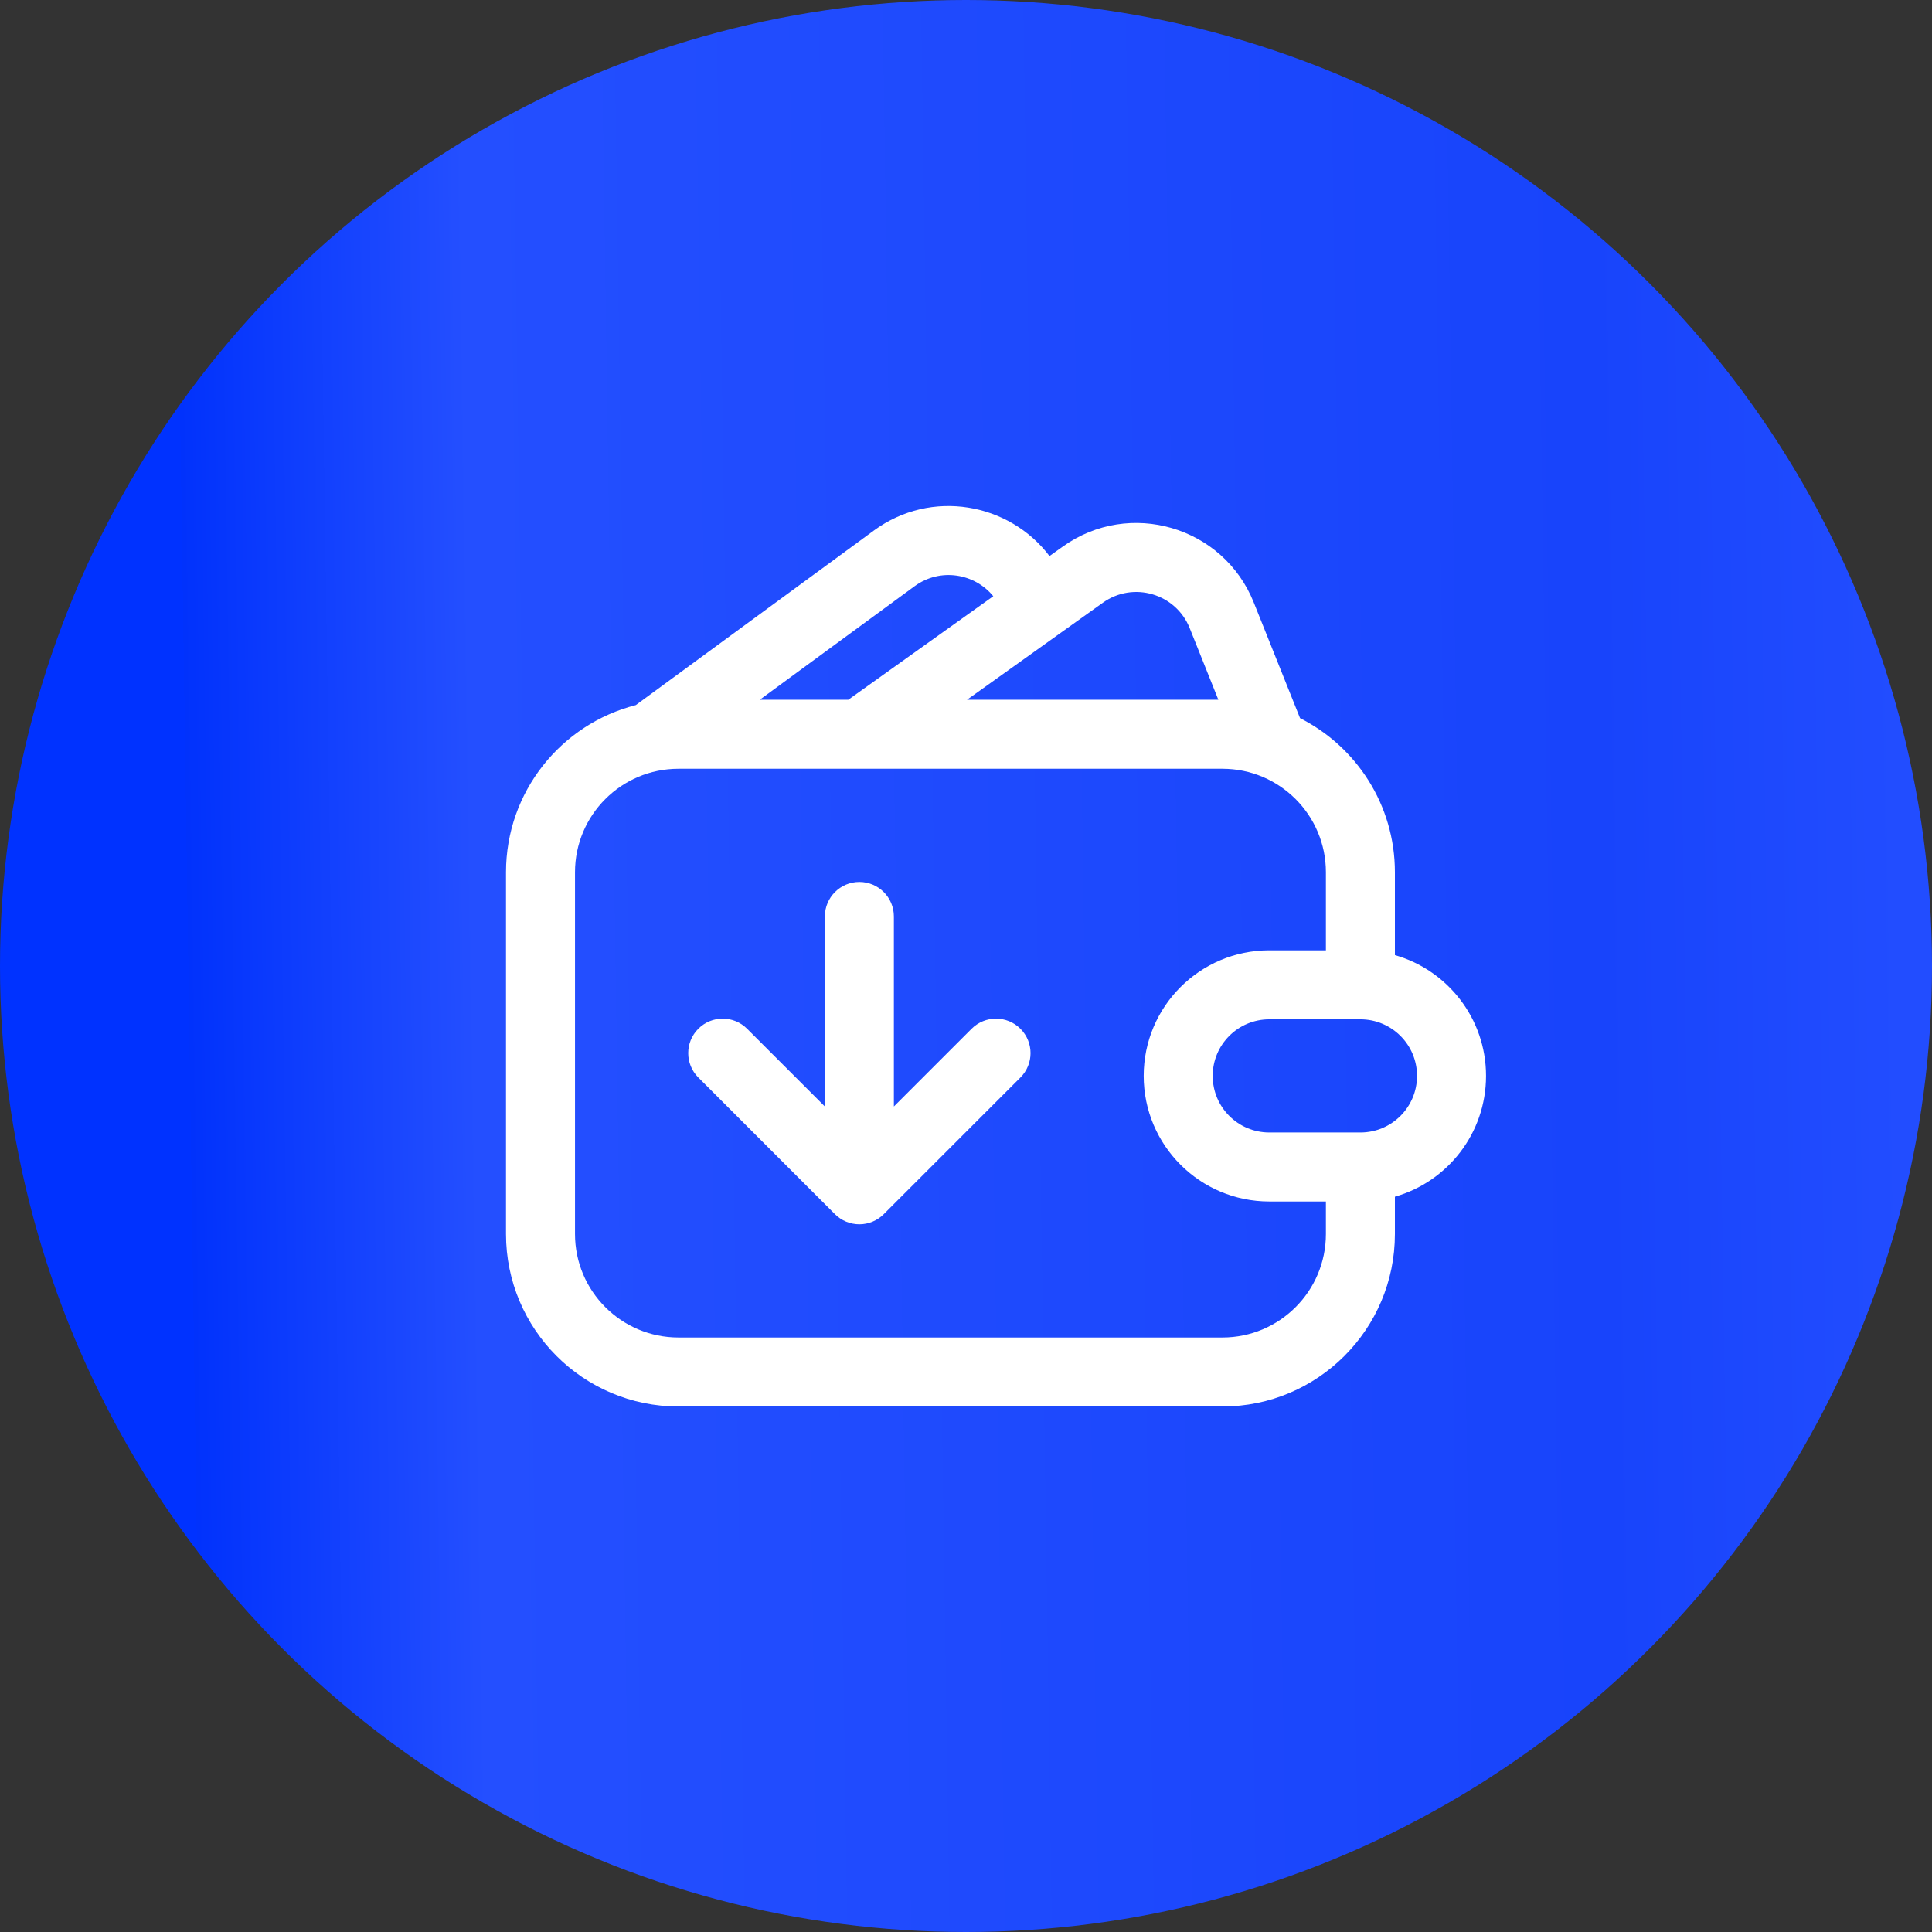 <svg width="42" height="42" viewBox="0 0 42 42" fill="none" xmlns="http://www.w3.org/2000/svg">
<rect x="0" y="0" width="42" height="42" fill="#333333" stroke="none"/>
<circle cx="21" cy="21" r="21" fill="url(#paint0_linear_38_6652)"/>
<path fill-rule="evenodd" clip-rule="evenodd" d="M18.996 11.534C20.248 10.616 21.943 10.935 22.815 12.088L23.104 11.882C24.555 10.845 26.594 11.443 27.256 13.098L28.262 15.612C29.485 16.23 30.324 17.498 30.324 18.962V20.763C31.468 21.089 32.305 22.141 32.305 23.389C32.305 24.637 31.468 25.689 30.324 26.015V26.826C30.324 28.897 28.645 30.576 26.574 30.576H14.75C12.679 30.576 11 28.897 11 26.826V18.962C11 17.211 12.2 15.741 13.822 15.328L18.996 11.534ZM18.441 15.212H16.517L19.883 12.743C20.44 12.335 21.189 12.465 21.593 12.961L18.441 15.212ZM25.863 13.655C25.562 12.903 24.636 12.631 23.976 13.102L21.022 15.212H26.486L25.863 13.655ZM27.594 26.119H28.824V26.826C28.824 28.068 27.817 29.076 26.574 29.076H14.75C13.507 29.076 12.5 28.068 12.5 26.826V18.962C12.5 17.72 13.507 16.712 14.75 16.712H26.574C27.817 16.712 28.824 17.72 28.824 18.962V20.659H27.594C26.086 20.659 24.863 21.881 24.863 23.389C24.863 24.897 26.086 26.119 27.594 26.119ZM26.363 23.389C26.363 22.709 26.914 22.159 27.594 22.159H29.574C30.254 22.159 30.805 22.709 30.805 23.389C30.805 24.069 30.254 24.619 29.574 24.619H27.594C26.914 24.619 26.363 24.069 26.363 23.389ZM18.151 26.395C18.292 26.536 18.483 26.615 18.682 26.615C18.881 26.615 19.071 26.536 19.212 26.395L22.183 23.424C22.476 23.131 22.476 22.657 22.183 22.364C21.89 22.071 21.415 22.071 21.122 22.364L19.432 24.054V19.923C19.432 19.509 19.096 19.173 18.682 19.173C18.267 19.173 17.932 19.509 17.932 19.923V24.054L16.241 22.364C15.948 22.071 15.473 22.071 15.181 22.364C14.888 22.657 14.888 23.131 15.181 23.424L18.151 26.395Z" fill="white"/>
<defs>
<linearGradient id="paint0_linear_38_6652" x1="42" y1="62" x2="4.71" y2="62.553" gradientUnits="userSpaceOnUse">
<stop stop-color="#224DFF"/>
<stop offset="0.177" stop-color="#1844FB"/>
<stop offset="0.833" stop-color="#244FFF"/>
<stop offset="1" stop-color="#0132FC"/>
<stop offset="1" stop-color="#0032FF"/>
</linearGradient>
</defs>
</svg>
